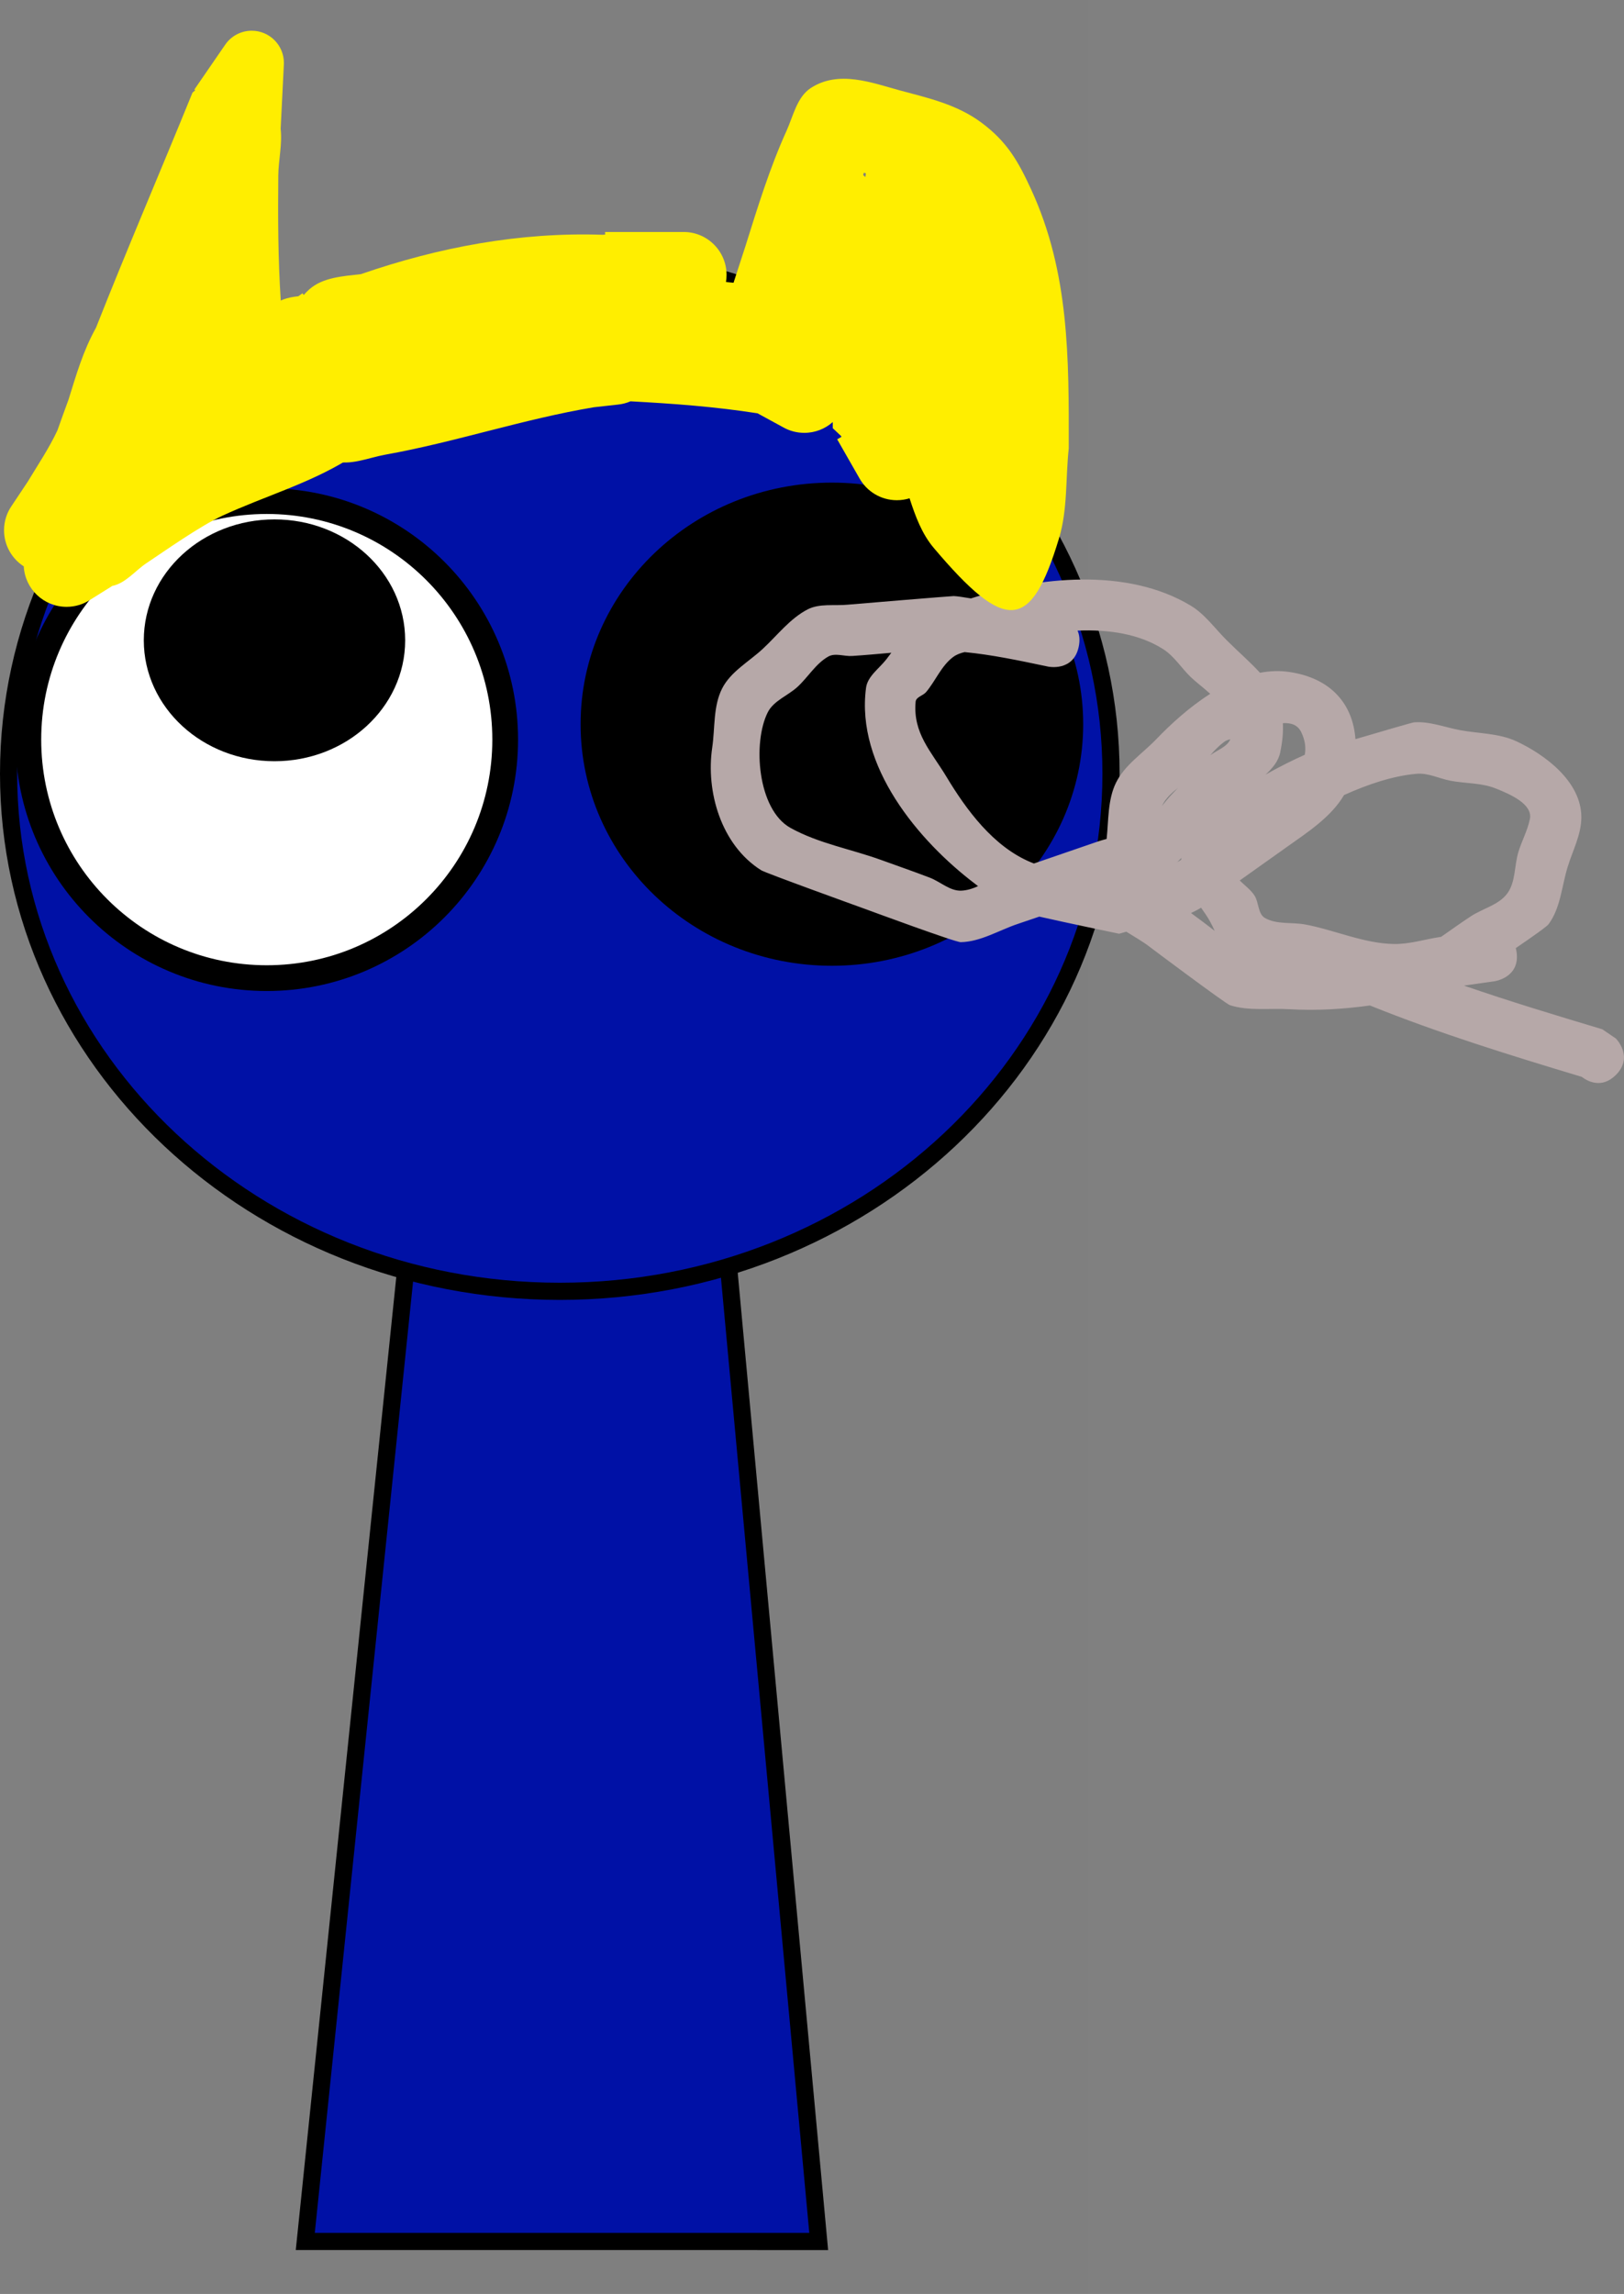 <svg version="1.1" xmlns="http://www.w3.org/2000/svg" xmlns:xlink="http://www.w3.org/1999/xlink" width="189.258" height="267.225" viewBox="0,0,189.258,267.225"><rect x="0" y="0" width="189.258" height="267.225" fill="#808080" stroke="none"/><g transform="translate(-174.84,-46.388)"><g data-paper-data="{&quot;isPaintingLayer&quot;:true}" fill-rule="nonzero" stroke-linecap="butt" stroke-linejoin="miter" stroke-miterlimit="10" stroke-dasharray="" stroke-dashoffset="0" style="mix-blend-mode: normal"><path d="M178.409,313.613v-267.225h123.182v267.225z" fill-opacity="0.01" fill="#000000" stroke="none" stroke-width="0"/><path d="M210.417,307.5l13.625,-131.842l33.995,-0.158l12.213,132z" fill="#0011a6" stroke="#000000" stroke-width="2"/><path d="M175.84,136.519c0,-33.302 28.76,-60.298 64.237,-60.298c35.477,0 64.237,26.996 64.237,60.298c0,33.302 -28.76,60.298 -64.237,60.298c-35.477,0 -64.237,-26.996 -64.237,-60.298z" fill="#0011a6" stroke="#000000" stroke-width="2"/><path d="M233.714,132.547c0,15.346 -12.44,27.786 -27.786,27.786c-15.346,0 -27.786,-12.44 -27.786,-27.786c0,-15.346 12.44,-27.786 27.786,-27.786c15.346,0 27.786,12.44 27.786,27.786z" fill="#ffffff" stroke="#000000" stroke-width="3"/><path d="M299.573,130.751c0,14.714 -12.44,26.642 -27.786,26.642c-15.346,0 -27.786,-11.928 -27.786,-26.642c0,-14.714 12.44,-26.642 27.786,-26.642c15.346,0 27.786,11.928 27.786,26.642z" data-paper-data="{&quot;index&quot;:null}" fill="#000000" stroke="#000000" stroke-width="3"/><path d="M363.155,171.609c-1.673,1.673 -3.346,0.708 -3.978,0.225c-8.312,-2.501 -16.637,-5.072 -24.689,-8.316c-3.038,0.419 -6.1,0.624 -9.45,0.433c-2.288,-0.13 -4.676,0.232 -6.859,-0.465c-0.507,-0.162 -9.128,-6.62 -9.261,-6.725c-0.85,-0.674 -1.865,-1.234 -2.822,-1.839c-0.28,0.076 -0.558,0.155 -0.834,0.238c-0.8,-0.169 -5.763,-1.192 -9.301,-1.994c-0.825,0.284 -1.652,0.564 -2.48,0.84c-2.216,0.738 -4.338,2.088 -6.674,2.138c-0.64,0.014 -10.756,-3.727 -11.302,-3.925c-0.941,-0.342 -11.453,-4.134 -11.96,-4.454c-4.693,-2.962 -6.455,-9.19 -5.706,-14.276c0.34,-2.311 0.1,-4.83 1.162,-6.91c0.997,-1.951 3.102,-3.098 4.711,-4.585c1.708,-1.579 3.173,-3.538 5.236,-4.612c1.397,-0.727 3.124,-0.4 4.691,-0.554c0.436,-0.043 12.147,-1.013 12.348,-1.004c0.399,0.019 1.114,0.122 2.007,0.275c7.824,-2.513 18.184,-3.638 25.618,0.846c1.659,1.001 2.815,2.663 4.189,4.029c1.404,1.395 2.763,2.563 3.876,3.787c1.127,-0.214 2.269,-0.263 3.41,-0.095c4.915,0.723 7.419,3.779 7.715,7.826c3.222,-0.953 6.638,-1.942 6.821,-1.957c1.811,-0.143 3.587,0.58 5.373,0.91c2.191,0.405 4.538,0.355 6.558,1.295c3.211,1.495 7.584,4.625 7.574,8.869c-0.005,2.001 -1.015,3.873 -1.602,5.786c-0.684,2.232 -0.823,4.768 -2.211,6.645c-0.212,0.287 -1.857,1.451 -3.828,2.793c0.038,0.144 0.069,0.298 0.093,0.463c0.424,2.97 -2.546,3.394 -2.546,3.394l-3.588,0.513c5.329,1.836 10.733,3.472 16.121,5.085l1.586,1.079c0,0 2.122,2.121 0,4.243zM342.784,155.522c1.151,-0.807 2.297,-1.621 3.469,-2.394c1.392,-0.918 3.248,-1.314 4.239,-2.655c0.991,-1.341 0.812,-3.236 1.297,-4.831c0.395,-1.299 1.074,-2.515 1.342,-3.846c0.352,-1.747 -2.333,-2.899 -3.987,-3.561c-1.645,-0.659 -3.499,-0.567 -5.241,-0.891c-1.324,-0.246 -2.614,-0.935 -3.956,-0.818c-2.773,0.241 -5.691,1.224 -8.474,2.479c-1.525,2.596 -4.321,4.376 -6.647,6.038c-0.304,0.217 -2.978,2.12 -5.511,3.914c0.584,0.578 1.317,1.111 1.732,1.769c0.511,0.811 0.381,2.134 1.215,2.606c1.391,0.787 3.164,0.459 4.733,0.759c3.447,0.658 6.772,2.201 10.28,2.265c1.824,0.033 3.606,-0.547 5.41,-0.82zM310.255,140.269c0.376,-0.468 0.753,-0.936 1.164,-1.363c0.235,-0.245 0.468,-0.49 0.702,-0.736c-0.738,0.59 -1.432,1.211 -1.838,2.042c-0.009,0.019 -0.019,0.038 -0.028,0.058zM315.878,134.373c0.815,-0.614 1.972,-0.977 2.343,-1.867c-0.269,0.061 -0.522,0.155 -0.742,0.32c-0.597,0.446 -1.112,0.982 -1.601,1.548zM324.344,130.63c0.053,1.003 -0.042,2.129 -0.314,3.422c-0.217,1.031 -0.901,1.833 -1.708,2.573c1.713,-0.972 3.337,-1.762 4.573,-2.31c0.151,-0.808 0.05,-1.688 -0.417,-2.649c-0.414,-0.851 -1.22,-1.096 -2.134,-1.036zM295.335,146.979c2.5,-0.869 5.009,-1.713 7.509,-2.582c0.314,-0.104 0.636,-0.194 0.96,-0.277c0.236,-2.208 0.117,-4.557 1.088,-6.544c1.014,-2.074 3.107,-3.416 4.705,-5.082c1.647,-1.718 3.825,-3.719 6.281,-5.281c-0.863,-0.78 -1.745,-1.44 -2.283,-1.962c-1.092,-1.06 -1.924,-2.432 -3.209,-3.248c-2.81,-1.785 -6.367,-2.303 -9.969,-2.151c0.214,0.484 0.299,1.098 0.135,1.875c-0.618,2.936 -3.554,2.318 -3.554,2.318c-3.519,-0.741 -6.58,-1.387 -9.742,-1.693c-0.489,0.115 -0.952,0.281 -1.35,0.58c-1.37,1.029 -2.034,2.761 -3.136,4.074c-0.356,0.424 -1.175,0.57 -1.224,1.121c-0.332,3.689 1.815,5.796 3.584,8.735c2.317,3.849 5.45,8.138 9.835,9.969c0.123,0.051 0.247,0.101 0.371,0.149zM288.821,149.62c-0.112,-0.09 -0.224,-0.179 -0.338,-0.265c-6.612,-5.013 -13.931,-13.726 -12.716,-22.844c0.177,-1.332 1.506,-2.228 2.34,-3.282c0.206,-0.261 0.407,-0.528 0.605,-0.799c-1.523,0.136 -3.047,0.276 -4.573,0.375c-0.923,0.06 -1.969,-0.388 -2.774,0.068c-1.459,0.825 -2.349,2.393 -3.582,3.528c-1.119,1.031 -2.784,1.608 -3.469,2.966c-1.779,3.526 -1.198,11.33 2.648,13.464c3.275,1.818 7.074,2.468 10.595,3.748c1.88,0.683 3.771,1.334 5.639,2.05c1.231,0.472 2.337,1.56 3.655,1.514c0.688,-0.024 1.337,-0.239 1.971,-0.523zM313.638,152.748c0.933,0.675 1.848,1.376 2.762,2.078c-0.174,-0.373 -0.349,-0.742 -0.542,-1.09c-0.3,-0.542 -0.667,-1.076 -1.05,-1.61c-0.082,0.055 -0.136,0.091 -0.16,0.104c-0.33,0.189 -0.668,0.36 -1.011,0.518zM312.524,146.331c-0.176,0.177 -0.341,0.343 -0.493,0.495c0.152,-0.09 0.304,-0.182 0.455,-0.275c0.011,-0.073 0.024,-0.147 0.038,-0.22z" fill="#b6a8a8" stroke="none" stroke-width="0.5"/><path d="M220.558,120.979c0,6.951 -6.147,12.585 -13.73,12.585c-7.583,0 -13.73,-5.635 -13.73,-12.585c0,-6.951 6.147,-12.585 13.73,-12.585c7.583,0 13.73,5.635 13.73,12.585z" fill="#000000" stroke="#000000" stroke-width="3"/><path d="M219.307,95.082c0,3.56 -2.534,4.585 -3.994,4.88c-4.541,2.789 -9.717,4.264 -14.572,6.51c-2.586,1.197 -6.594,4.026 -8.831,5.518c-1.328,0.886 -2.421,2.332 -3.984,2.655c-0.026,0.005 -0.051,0.011 -0.077,0.016l0.015,0.024l-2.55,1.594c-0.782,0.507 -1.714,0.801 -2.715,0.801c-2.666,0 -4.845,-2.087 -4.992,-4.716c-1.381,-0.89 -2.296,-2.441 -2.296,-4.207c0,-1.051 0.324,-2.026 0.878,-2.83l1.874,-2.811c1.114,-1.851 2.506,-3.92 3.471,-5.997c0.42,-1.188 0.849,-2.375 1.285,-3.56c0.905,-2.884 1.672,-5.625 3.21,-8.397c3.626,-9.185 7.543,-18.286 11.243,-27.382l0.324,-0.281l-0.108,-0.074l3.565,-5.185c0.672,-1.007 1.819,-1.671 3.121,-1.671c2.071,0 3.75,1.679 3.75,3.75c0,0.072 -0.002,0.144 -0.006,0.216l-0.373,7.462c0.205,1.808 -0.258,3.633 -0.275,5.453c-0.046,4.871 -0.032,9.751 0.292,14.611c0.069,1.042 0.23,2.067 0.447,3.08c0.137,-0.011 0.275,-0.017 0.415,-0.017c2.761,0 5,2.239 5,5c0,0.274 -0.022,0.543 -0.065,0.805l0.949,-0.248c0,0 5,0 5,5z" fill="#ffee00" stroke="none" stroke-width="0.5"/><path d="M266.488,61.663c0.792,-1.749 1.225,-3.964 2.831,-5.015c3.272,-2.141 7.189,-0.592 10.375,0.267c3.308,0.891 6.642,1.629 9.497,3.741c3.055,2.261 4.338,4.596 5.811,7.788c4.475,9.701 4.403,19.732 4.388,30.176c-0.377,3.49 -0.116,7.109 -1.131,10.469c-3.274,10.832 -6.179,11.087 -14.598,1.13c-1.393,-1.648 -2.144,-3.693 -2.821,-5.783c-0.468,0.145 -0.965,0.223 -1.48,0.223c-1.893,0 -3.541,-1.052 -4.389,-2.604l-2.567,-4.492l0.502,-0.287c-0.015,-0.031 -0.03,-0.061 -0.044,-0.092l-0.973,-0.914c0.004,-0.238 0.003,-0.476 0,-0.715c-0.882,0.782 -2.044,1.258 -3.316,1.258c-0.901,0 -1.746,-0.238 -2.476,-0.655l-2.973,-1.621c-4.961,-0.776 -9.856,-1.134 -14.804,-1.398c-0.463,0.199 -0.962,0.331 -1.484,0.382l-2.781,0.309c-8.209,1.37 -16.118,4.056 -24.306,5.524c-1.994,0.358 -4.094,1.314 -6.034,0.729c-0.183,-0.055 -0.365,-0.116 -0.544,-0.181l-0.016,0.157l-3.214,-0.321c-1.827,-0.16 -3.372,-1.303 -4.104,-2.897c-1.001,-0.354 -1.998,-1.099 -2.616,-2.577c-1.802,-0.61 -3.143,-2.22 -3.363,-4.169c-0.436,-0.742 -0.686,-1.606 -0.686,-2.529c0,-2.574 1.945,-4.694 4.446,-4.97l2.323,-0.29c0.161,-0.041 0.322,-0.081 0.483,-0.121c0.822,-0.846 1.95,-1.157 3.185,-1.285l0.483,-0.345l0.142,0.199c0.206,-0.236 0.428,-0.46 0.668,-0.67c1.574,-1.377 3.836,-1.512 5.997,-1.758c9.109,-3.15 18.535,-4.908 28.135,-4.588c0.109,-0.006 0.218,-0.012 0.326,-0.018v-0.307h9.153c2.761,0 5,2.239 5,5c0,0.282 -0.023,0.558 -0.068,0.827c0.278,0.025 0.555,0.054 0.832,0.085l0.049,0.005l1.376,-4.234c1.43,-4.553 2.837,-9.131 4.784,-13.431zM275.754,66.591c-0.08,-0.028 -0.159,-0.057 -0.237,-0.087c-0.029,0.09 -0.059,0.18 -0.09,0.27c0.09,0.078 0.178,0.159 0.262,0.243c0.021,-0.142 0.042,-0.284 0.064,-0.426z" fill="#ffee00" stroke="none" stroke-width="0.5"/></g></g></svg>